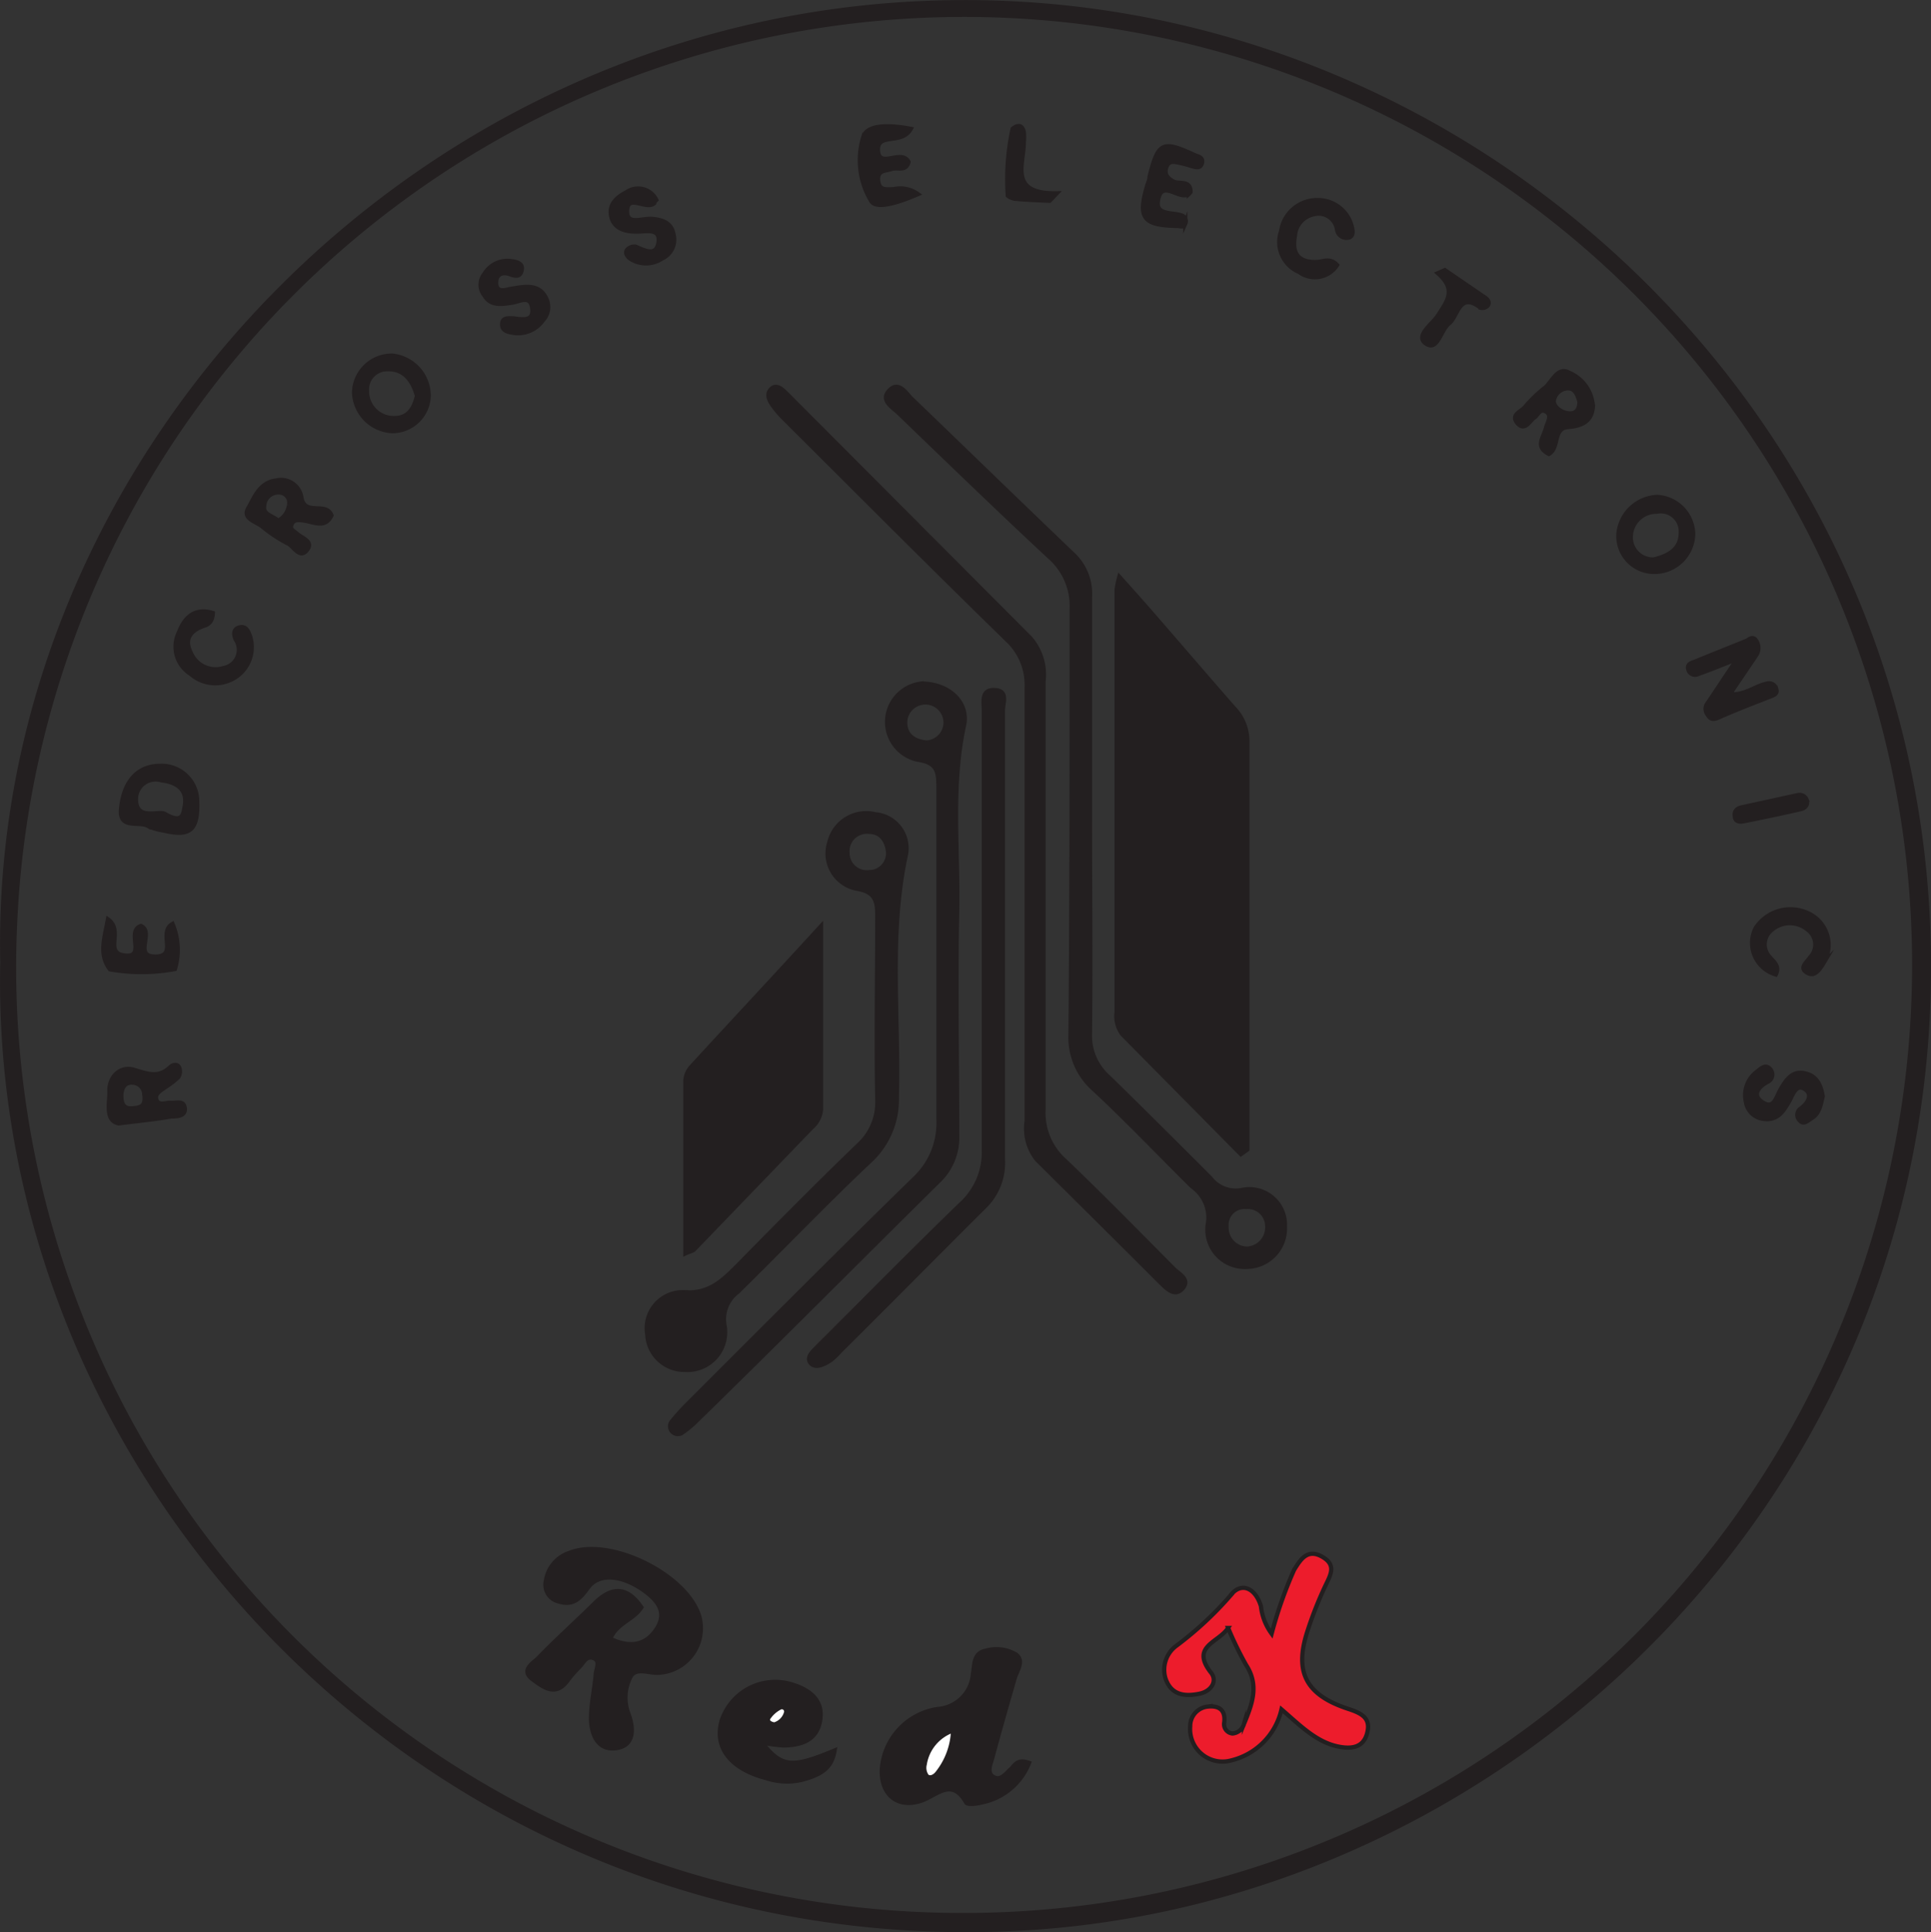 <svg xmlns="http://www.w3.org/2000/svg" viewBox="0 0 113.6 113.65"><rect x="0" y="0" width="113.6" height="113.65" fill="#333333" stroke="none"/><defs><style>.cls-1{fill:#231f20;}.cls-1,.cls-2,.cls-3{stroke:#231f20;stroke-miterlimit:10;stroke-width:0.25px;}.cls-2{fill:#ed1c2c;}.cls-3{fill:#fff;}</style></defs><title>Fichier 7</title><g id="Calque_2" data-name="Calque 2"><g id="Calque_1-2" data-name="Calque 1"><path class="cls-1" d="M59.51,113.47c29.53-1.33,55.35-26.56,53.91-59.18C112.06,23.63,86.3,0,56.57.13,24.76.22-.51,27,.14,56.58-.54,87.29,25.62,115,59.51,113.47ZM.91,53.83a55.89,55.89,0,1,1,55.61,58.82A55.73,55.73,0,0,1,.91,53.83Z"/><path class="cls-1" d="M73,67.89l.38-.27q0-12,0-24.09a2.81,2.81,0,0,0-.82-1.91c-1.62-1.85-3.22-3.72-4.83-5.57-.57-.66-1.16-1.31-1.88-2.12a6.39,6.39,0,0,0-.16.76V59.55a1.75,1.75,0,0,0,.35,1.3Q69.54,64.39,73,67.89Z"/><path class="cls-1" d="M40.83,73.5l6.92-7.18a1.56,1.56,0,0,0,.55-1.06c0-3.45,0-6.9,0-10.78-2.74,3-5.19,5.61-7.63,8.27a1.35,1.35,0,0,0-.35.82c0,3.35,0,6.7,0,10.16C40.58,73.61,40.74,73.59,40.83,73.5Z"/><path class="cls-1" d="M52.36,22.93c-.62.59.12,1,.48,1.34,2.95,2.84,5.89,5.69,8.89,8.48a3.83,3.83,0,0,1,1.32,3.09c0,8.35,0,16.69-.07,25a4.06,4.06,0,0,0,1.38,3.24c2,1.86,3.85,3.82,5.78,5.72a2.22,2.22,0,0,1,.91,2.24,2.19,2.19,0,0,0,2.29,2.48,2.26,2.26,0,0,0,2.25-2.39A2.09,2.09,0,0,0,73.06,70a1.88,1.88,0,0,1-1.86-.71c-2-2-4-4-6-5.95a3.23,3.23,0,0,1-1.08-2.56c.05-4.25,0-8.5,0-12.74h0c0-4.3,0-8.6,0-12.9a3.16,3.16,0,0,0-.94-2.48c-3.22-3.08-6.41-6.18-9.62-9.27C53.27,23.06,52.85,22.45,52.36,22.93ZM73.32,71a1.13,1.13,0,0,1,1.23,1.11,1.25,1.25,0,0,1-1.2,1.34,1.23,1.23,0,0,1-1.19-1.31A1.05,1.05,0,0,1,73.32,71Z"/><path class="cls-1" d="M46.22,24.72c4.32,4.3,8.62,8.62,13,12.89a3.62,3.62,0,0,1,1.18,2.84c0,4.2,0,8.39,0,12.59h0q0,6.45,0,12.9A2.92,2.92,0,0,0,61,68.21c2.44,2.42,4.87,4.83,7.3,7.26.38.37.84.83,1.28.31s-.2-.82-.52-1.13c-2.13-2.14-4.24-4.3-6.43-6.39a3.75,3.75,0,0,1-1.24-3c0-8.4,0-16.8,0-25.19a3.27,3.27,0,0,0-.79-2.55L46.35,23.23c-.29-.29-.66-.69-1-.33s0,.82.27,1.16S46,24.5,46.22,24.72Z"/><path class="cls-1" d="M40.37,82.67a12.66,12.66,0,0,0-.89,1,.46.46,0,0,0,.6.64,5.94,5.94,0,0,0,.83-.67C45.67,79,50.42,74.21,55.19,69.5a3.54,3.54,0,0,0,1.12-2.74c0-4.4-.09-8.81,0-13.21.07-3.62-.38-7.26.4-10.87.3-1.36-.89-2.47-2.5-2.47A2.27,2.27,0,0,0,54,44.69c1.12.17,1.21.67,1.21,1.61,0,6.51,0,13,0,19.52a4.48,4.48,0,0,1-1.43,3.53C49.27,73.75,44.83,78.22,40.37,82.67Zm14.08-39c-.72-.08-1.19-.46-1.2-1.16a1.19,1.19,0,1,1,2.38,0A1.19,1.19,0,0,1,54.45,43.68Z"/><path class="cls-1" d="M38.08,78.5a2.18,2.18,0,0,0,2.21,2.08A2.22,2.22,0,0,0,42.63,78a2,2,0,0,1,.76-2c2.6-2.55,5.11-5.18,7.75-7.67a4.91,4.91,0,0,0,1.62-3.76c.13-4.74-.48-9.51.52-14.23a2,2,0,0,0-1.78-2.44,2.23,2.23,0,0,0-2.71,1.65,2.11,2.11,0,0,0,1.58,2.72c1.21.19,1.25.82,1.24,1.77,0,3.53-.07,7.07,0,10.6a3.39,3.39,0,0,1-1.1,2.71c-2.43,2.34-4.81,4.75-7.18,7.16-.88.88-1.68,1.63-3.13,1.5A2.12,2.12,0,0,0,38.08,78.5Zm13-27.19a1.13,1.13,0,0,1-1.22-1.13,1.14,1.14,0,0,1,1.26-1.25c.7,0,1.06.52,1.13,1.22A1.13,1.13,0,0,1,51.05,51.31Z"/><path class="cls-2" d="M76.93,95.91A22.21,22.21,0,0,1,78,93.22c.31-.64.61-1.19-.24-1.66s-1.25.17-1.63.79a24.84,24.84,0,0,0-1.32,3.75,3.35,3.35,0,0,1-.63-1.62c-.33-1.1-1.2-1.47-1.83-.58a20.39,20.39,0,0,1-3.13,2.9,1.75,1.75,0,0,0-.66,1.91c.33,1,1.12,1.1,2,.92.7-.14,1.07-.74.69-1.23-1.24-1.57.44-1.77,1-2.64a20.27,20.27,0,0,0,1.06,2.18c.79,1.21.34,2.34-.13,3.48a.77.77,0,0,1-.67.55.55.55,0,0,1-.49-.65c.1-.83-.42-1-1-.93a1.15,1.15,0,0,0-1,1.16,1.91,1.91,0,0,0,2.42,2,4,4,0,0,0,2.95-3c1.07.92,2,1.88,3.26,2.17.72.16,1.52.16,1.77-.74s-.28-1.19-1.11-1.46C76.79,99.69,76.13,98.33,76.93,95.91Z"/><path class="cls-1" d="M32.86,94.2c.85.27,1.26-.16,1.73-.81.64-.88,2-.76,3.3.17.74.54,1.36,1.21.79,2.18C38,96.86,37,96.92,35.9,96.4c.36-.92,1.37-1.12,1.83-1.85C36.91,93.33,36,93.31,35,94.3s-2.23,2.1-3.3,3.2c-.32.34-1.13.74-.33,1.31.59.43,1.31,1,2,.07a6.91,6.91,0,0,1,.7-.81c.25-.24.41-.7.84-.54s.17.62.14.93c-.07.86-.27,1.72-.28,2.58s.33,1.9,1.4,1.8,1.17-1,.81-2a2.69,2.69,0,0,1,.13-2.24c.36-.56,1.14-.13,1.72-.21a2.62,2.62,0,0,0,2.31-3.3c-.73-2.46-5.24-4.69-7.62-3.75a2.05,2.05,0,0,0-1.41,1.68A1,1,0,0,0,32.86,94.2Z"/><path class="cls-1" d="M57.9,71A3.59,3.59,0,0,0,59,68.18c0-4.29,0-8.59,0-12.89q0-6.75,0-13.51c0-.44.33-1.16-.49-1.19s-.63.73-.63,1.24c0,8.6,0,17.19,0,25.79a4.11,4.11,0,0,1-1.37,3.23c-2.83,2.74-5.59,5.55-8.38,8.33-.29.29-.73.66-.44,1s.82.07,1.19-.18a3.93,3.93,0,0,0,.55-.53C52.25,76.68,55.05,73.83,57.9,71Z"/><path class="cls-1" d="M59.45,104.08c-.29.26-.58.69-1,.45s-.18-.74-.08-1.1c.42-1.57.87-3.13,1.32-4.7.13-.47.58-1,.09-1.4A2.25,2.25,0,0,0,58,97.1c-.76.13-.66.88-.76,1.34a2.24,2.24,0,0,1-2.08,2.09,3.86,3.86,0,0,0-3.28,3.53c-.08,1.5.94,2.35,2.35,1.85.93-.34,1.77-1.35,2.61.12.08.13.59.08.89,0a3.79,3.79,0,0,0,2.81-2.33C59.83,103.44,59.7,103.86,59.45,104.08Zm-4.27.17c-.16.23-.44.4-.65.23a.84.84,0,0,1-.13-.7,2.52,2.52,0,0,1,1.67-2A4.25,4.25,0,0,1,55.18,104.25Z"/><path class="cls-1" d="M44.82,102.5a10.12,10.12,0,0,0,1.24.17c1.06,0,2-.3,2.19-1.47s-.59-1.77-1.58-2.09a3.32,3.32,0,0,0-4.21,2.09c-.47,1.59.53,2.86,2.64,3.4a3.84,3.84,0,0,0,2,.11c1.32-.33,1.84-.78,2-1.74C46.62,104,46,104,44.82,102.5Zm.43-1.51a1.8,1.8,0,0,1,.67-.56.26.26,0,0,1,.31.36,1,1,0,0,1-.68.65C45.17,101.37,45.1,101.17,45.25,101Z"/><path class="cls-1" d="M99.32,39.37a.41.41,0,0,0,.6.27c.66-.23,1.31-.5,2.28-.88-.73,1.08-1.23,1.85-1.74,2.6a.54.54,0,0,0,0,.68c.16.27.32.3.61.18,1-.45,2.06-.85,3.1-1.26.21-.08.4-.16.33-.41a.44.44,0,0,0-.58-.33c-.68.14-1.25.68-2.16.62l1.55-2.29a.77.77,0,0,0,0-.87c-.16-.25-.36-.12-.53,0-1,.41-2.08.83-3.11,1.26C99.43,39,99.25,39.12,99.32,39.37Z"/><path class="cls-1" d="M90.25,24.57c.23-.13.32-.58.7-.36s.09.63,0,.95c-.12.54-.68,1.11.17,1.54.63-.35.22-1.51,1.12-1.58s1.41-.39,1.47-1.2a2.29,2.29,0,0,0-1.41-2c-.66-.37-1,.54-1.39.87a8.37,8.37,0,0,0-1.21,1.17c-.23.26-.85.45-.42.94S90,24.74,90.25,24.57Zm2-1.73c.45,0,.57.47.67.78,0,.52-.25.75-.68.69s-.85-.39-.83-.74A.86.86,0,0,1,92.23,22.84Z"/><path class="cls-1" d="M23.05,25.36a2.14,2.14,0,0,0,2.17-2.09,2.38,2.38,0,0,0-2.14-2.35,2.22,2.22,0,0,0-2.25,2.17A2.36,2.36,0,0,0,23.05,25.36Zm-.17-3.64c.93,0,1.41.71,1.65,1.56-.16.72-.51,1.3-1.28,1.31A1.57,1.57,0,0,1,21.59,23,1.19,1.19,0,0,1,22.88,21.72Z"/><path class="cls-1" d="M97.24,33.64a2.28,2.28,0,0,0,2.37-2.23,2.24,2.24,0,0,0-2.11-2.18,2.39,2.39,0,0,0-2.29,2.2A2.11,2.11,0,0,0,97.24,33.64Zm.22-3.54a1.18,1.18,0,0,1,1.42,1.23c0,1-.75,1.37-1.59,1.58a1.3,1.3,0,0,1-1.35-1.37A1.5,1.5,0,0,1,97.46,30.1Z"/><path class="cls-1" d="M9.41,45.05c-1.26,0-2.13.86-2.29,2.54-.11,1.23,1.06.68,1.6,1a3.2,3.2,0,0,0,.88.26c1.59.38,2.06,0,2-1.75A2.09,2.09,0,0,0,9.41,45.05Zm1.45,2.42c-.08.41-.12,1-1.12.43C9.39,47.62,8,48.35,8,47a1.15,1.15,0,0,1,1.49-1.1C10.36,46,11.08,46.41,10.86,47.47Z"/><path class="cls-1" d="M10,64.87c-.28,0-.67.19-.8-.18s.3-.57.57-.77a5,5,0,0,0,.72-.56.63.63,0,0,0,.06-.54c-.09-.26-.38-.19-.51-.07-.69.68-1.34.43-2.16.18s-1.5.44-1.44,1.32c0,.65-.26,1.67.54,1.83,1.29-.16,2.2-.25,3.11-.41.29,0,.84,0,.78-.49S10.36,64.91,10,64.87Zm-2.17.32c-.6.07-.69-.32-.69-.74s.18-.84.73-.76a.71.71,0,0,1,.62.69C8.59,65.09,8.26,65.14,7.87,65.19Z"/><path class="cls-1" d="M18,32.42c.51-.54-.19-.74-.5-1s-.46-.29-.34-.59.47-.25.78-.2c.56.09,1.2.45,1.56-.31-.31-.84-1.58.07-1.77-1.06a1.21,1.21,0,0,0-1.46-1c-1,.11-1.3,1-1.67,1.64s.55.79.89,1.12A8.24,8.24,0,0,0,17,32C17.31,32.22,17.63,32.8,18,32.42Zm-1-2.7a1.22,1.22,0,0,1-.63.91c-.34-.3-.9-.36-.83-.84a.83.83,0,0,1,.91-.82A.6.6,0,0,1,17,29.72Z"/><path class="cls-1" d="M76.43,16a1.55,1.55,0,0,0,2.23-.41c-.41-.44-.8-.2-1.18-.18-1.07.05-1.5-.49-1.3-1.53a1.39,1.39,0,0,1,1.12-1.28,1.1,1.1,0,0,1,1.36.91.56.56,0,0,0,.66.47c.31-.06.27-.39.21-.63a2.05,2.05,0,0,0-2-1.58,2.14,2.14,0,0,0-2.16,1.82A1.92,1.92,0,0,0,76.43,16Z"/><path class="cls-1" d="M106.2,63.14c-.73-.17-1.09.33-1.42.89s-.42,1.29-1.15.77c-.55-.4-.18-.88.35-1.16a.47.47,0,0,0,.15-.76c-.27-.31-.56,0-.77.16a1.72,1.72,0,0,0-.65,1.77,1.18,1.18,0,0,0,1,1c.83.13,1.18-.4,1.53-1,.21-.36.41-1.08.92-.76s.22.85-.27,1.19a.45.45,0,0,0,0,.68c.22.25.46,0,.65-.12.5-.28.57-.81.69-1.31C107.13,63.86,106.89,63.29,106.2,63.14Z"/><path class="cls-1" d="M103.28,54.6a1.93,1.93,0,0,0,1.19,2.72c.23-.47-.09-.72-.34-1a1.09,1.09,0,0,1,.11-1.63,1.63,1.63,0,0,1,2.11,0,1.08,1.08,0,0,1,.14,1.62c-.23.33-.69.65-.13.93.41.22.71-.24.92-.59a2.05,2.05,0,0,0-.81-2.88A2.45,2.45,0,0,0,103.28,54.6Z"/><path class="cls-1" d="M54,11.42a1.78,1.78,0,0,0-1.44-.29c-.42,0-.84.11-.9-.51s.42-.56.79-.68.85.17,1-.42c-.44-.78-1.73.43-1.8-.66s1.4-.31,1.93-1.28c-1.11-.21-2.51-.3-2.78.44a4.66,4.66,0,0,0,.45,3.8C51.57,12.36,53,11.85,54,11.42Z"/><path class="cls-1" d="M30.09,17.81c.47-.06,1.11-.49,1.22.31s-.55.68-1.08.61c-.3,0-.68-.08-.69.34s.4.46.67.51a1.79,1.79,0,0,0,1.73-.74,1.14,1.14,0,0,0,.19-1.29c-.32-.68-.91-.73-1.56-.64L30,17c-.35.09-.79.2-.81-.33s.34-.72.84-.53.63,0,.67-.33-.35-.42-.63-.45a1.57,1.57,0,0,0-1.57.75,1,1,0,0,0,0,1.27C28.86,18,29.49,17.9,30.09,17.81Z"/><path class="cls-1" d="M10.29,57a3.91,3.91,0,0,0-.14-2.65c-.87.49.34,1.91-1,1.92s-.05-1.45-.86-1.8c-.9.3.36,1.93-1,1.73-1.18-.17,0-1.46-.94-2.12-.2,1.11-.55,2.06.12,2.94A10.85,10.85,0,0,0,10.29,57Z"/><path class="cls-1" d="M69.23,13.29c.2,0,.41.12.5-.14a.35.35,0,0,0-.23-.48c-.54-.19-1.52,0-1.38-.86.21-1.33,1.26,0,1.82-.4a.63.63,0,0,0,.1-.12c0-.72-.68-.44-1-.61s-.57-.41-.43-.83.45-.34.75-.28a6.77,6.77,0,0,1,.74.2c.24.06.52.17.61-.18s-.25-.38-.46-.48c-1.86-.86-2.12-.74-2.62,1.28,0,.2-.11.4-.16.59C66.94,12.83,67.26,13.25,69.23,13.29Z"/><path class="cls-1" d="M37.51,13.62c.52,0,1.35-.22,1.23.63s-.8.5-1.34.26a.57.57,0,0,0-.51.19c-.13.17,0,.38.18.51a1.69,1.69,0,0,0,1.87,0,1.22,1.22,0,0,0,.69-1.4c-.12-.66-.57-.86-1.21-.93s-1.53.4-1.53-.44c0-1.09,1.11-.07,1.59-.48,0,0,0-.07.13-.2a1.19,1.19,0,0,0-1.76-.45c-.58.3-1.05.72-.89,1.43S36.8,13.64,37.51,13.62Z"/><path class="cls-1" d="M14.12,36.9c-.4.08-.39.42-.25.72a1.09,1.09,0,0,1-.73,1.68,1.58,1.58,0,0,1-1.92-.91c-.41-.82,0-1.33.84-1.6.24-.08.44-.27.46-.73-1.1-.34-1.68.31-2,1.15a1.89,1.89,0,0,0,.71,2.44,2.17,2.17,0,0,0,2.7.13,2.1,2.1,0,0,0,.79-2.32C14.63,37.19,14.5,36.82,14.12,36.9Z"/><path class="cls-1" d="M83.89,20.21c.69.48.86-.81,1.37-1.2s.58-1.89,1.84-.91a.45.45,0,0,0,.39-.09c.17-.18.07-.37-.12-.5L85,15.89l-.41.18c1.15,1,.5,1.69,0,2.5C84.25,19.08,83.23,19.76,83.89,20.21Z"/><path class="cls-1" d="M59.81,11.7c.64.06,1.29.08,1.94.11l.42-.44c-2.85.06-1.94-1.7-1.94-3a3.11,3.11,0,0,0,0-.61c-.1-.44-.38-.41-.66-.18a14.06,14.06,0,0,0-.28,3.93A.87.87,0,0,0,59.81,11.7Z"/><path class="cls-1" d="M102.06,48c0,.37.34.35.57.3,1.1-.22,2.2-.45,3.29-.7.26-.06.47-.24.36-.56a.44.44,0,0,0-.51-.27l-3.25.71C102.27,47.52,102,47.66,102.06,48Z"/><path class="cls-3" d="M54.4,103.78a.84.84,0,0,0,.13.7c.21.17.49,0,.65-.23a4.25,4.25,0,0,0,.89-2.46A2.52,2.52,0,0,0,54.4,103.78Z"/><path class="cls-3" d="M45.55,101.44a1,1,0,0,0,.68-.65.26.26,0,0,0-.31-.36,1.8,1.8,0,0,0-.67.56C45.1,101.17,45.17,101.37,45.55,101.44Z"/></g></g></svg>
